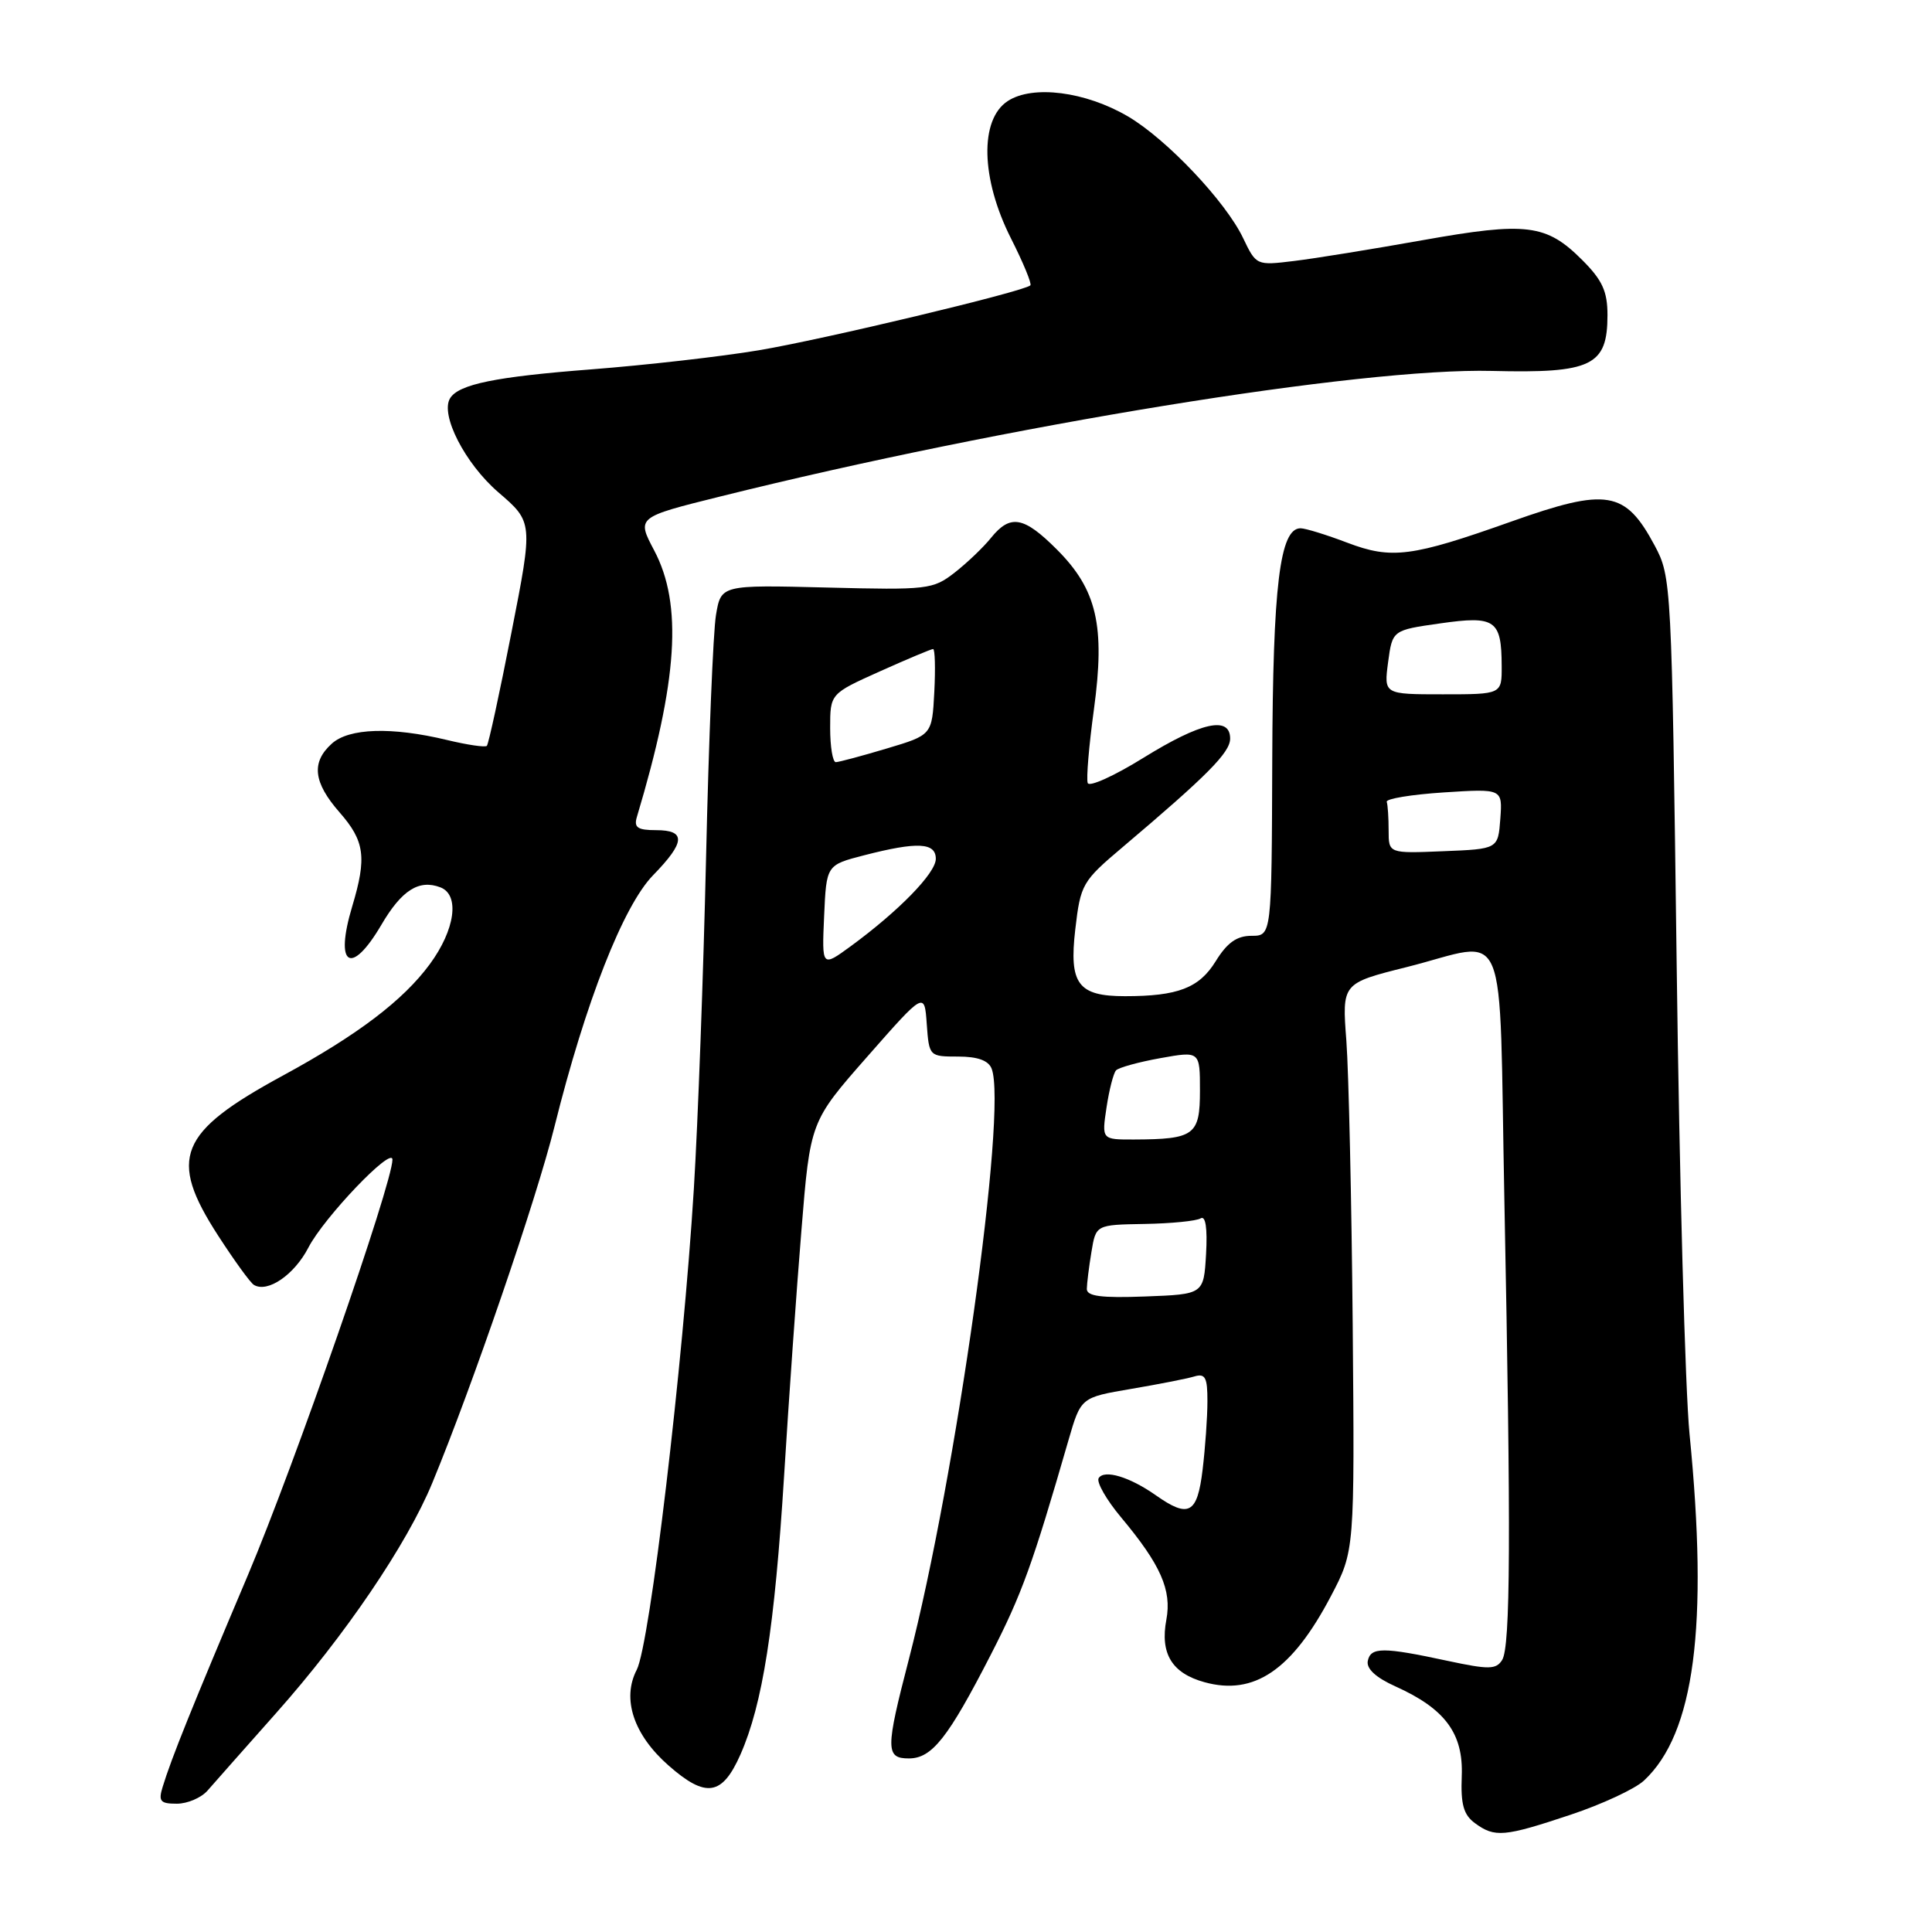 <?xml version="1.0" encoding="UTF-8" standalone="no"?>
<!DOCTYPE svg PUBLIC "-//W3C//DTD SVG 1.1//EN" "http://www.w3.org/Graphics/SVG/1.1/DTD/svg11.dtd" >
<svg xmlns="http://www.w3.org/2000/svg" xmlns:xlink="http://www.w3.org/1999/xlink" version="1.1" viewBox="0 0 256 256">
 <g >
 <path fill="currentColor"
d=" M 208.09 240.47 C 212.27 239.08 216.65 237.04 217.83 235.94 C 224.53 229.71 226.40 215.48 223.87 190.00 C 223.30 184.22 222.53 156.32 222.17 128.00 C 221.51 77.11 221.47 76.45 219.25 72.28 C 215.35 65.00 212.95 64.60 200.25 69.11 C 187.05 73.80 184.39 74.14 178.52 71.91 C 175.76 70.86 172.97 70.00 172.33 70.00 C 169.58 70.00 168.66 77.57 168.58 100.75 C 168.50 124.00 168.50 124.00 165.83 124.00 C 163.88 124.00 162.60 124.91 161.08 127.38 C 158.89 130.92 156.07 132.00 149.07 132.00 C 142.84 132.00 141.64 130.38 142.48 123.15 C 143.18 117.15 143.39 116.78 148.79 112.22 C 159.97 102.76 163.00 99.71 163.00 97.87 C 163.00 94.83 159.16 95.68 151.50 100.42 C 147.65 102.81 144.33 104.31 144.13 103.76 C 143.92 103.20 144.29 98.81 144.95 94.00 C 146.46 82.91 145.35 78.11 140.02 72.79 C 135.65 68.42 133.87 68.11 131.32 71.26 C 130.32 72.51 128.15 74.58 126.50 75.87 C 123.62 78.11 122.93 78.19 109.52 77.85 C 95.54 77.50 95.54 77.50 94.87 81.50 C 94.50 83.70 93.91 98.10 93.56 113.50 C 93.21 128.90 92.48 148.70 91.94 157.50 C 90.50 180.88 86.11 217.90 84.37 221.26 C 82.37 225.11 83.96 229.88 88.60 233.95 C 93.54 238.29 95.69 237.96 98.11 232.49 C 101.05 225.83 102.65 215.63 103.90 195.50 C 104.51 185.60 105.54 171.00 106.19 163.06 C 107.36 148.61 107.36 148.61 114.93 140.00 C 122.50 131.39 122.50 131.39 122.80 135.70 C 123.11 139.97 123.14 140.00 126.95 140.00 C 129.55 140.00 130.98 140.52 131.40 141.61 C 133.51 147.09 126.67 195.78 120.43 219.86 C 117.33 231.79 117.33 233.00 120.43 233.00 C 123.49 233.00 125.62 230.30 131.30 219.23 C 135.40 211.23 136.80 207.37 141.58 190.83 C 143.22 185.17 143.22 185.17 149.86 184.04 C 153.51 183.42 157.29 182.68 158.25 182.39 C 159.70 181.95 160.00 182.51 159.99 185.68 C 159.99 187.78 159.70 191.86 159.35 194.75 C 158.65 200.59 157.52 201.21 153.15 198.13 C 149.68 195.69 146.32 194.68 145.58 195.86 C 145.26 196.38 146.60 198.73 148.56 201.07 C 153.80 207.34 155.28 210.69 154.55 214.61 C 153.70 219.11 155.28 221.71 159.60 222.90 C 166.18 224.72 171.21 221.29 176.35 211.50 C 179.50 205.50 179.50 205.50 179.24 175.50 C 179.09 159.00 178.71 142.08 178.40 137.90 C 177.82 130.29 177.82 130.29 186.37 128.15 C 200.15 124.69 198.58 120.93 199.34 159.16 C 200.22 203.50 200.15 218.21 199.04 219.96 C 198.24 221.23 197.28 221.24 191.81 220.07 C 183.27 218.23 181.62 218.23 181.24 220.08 C 181.03 221.11 182.31 222.29 184.89 223.45 C 191.49 226.42 193.91 229.69 193.69 235.33 C 193.54 239.10 193.93 240.47 195.44 241.58 C 198.07 243.51 199.30 243.40 208.09 240.47 Z  M 27.51 237.25 C 28.34 236.29 32.43 231.68 36.58 227.00 C 45.71 216.73 53.93 204.62 57.28 196.50 C 62.66 183.48 71.06 158.97 73.48 149.25 C 77.59 132.76 82.59 120.01 86.55 115.96 C 90.82 111.58 90.92 110.00 86.93 110.00 C 84.48 110.00 83.97 109.65 84.39 108.25 C 89.81 90.16 90.47 80.09 86.68 72.93 C 84.36 68.54 84.36 68.54 95.43 65.79 C 133.35 56.35 180.32 48.71 197.69 49.15 C 210.92 49.48 213.00 48.47 213.00 41.75 C 213.00 38.61 212.32 37.12 209.66 34.46 C 204.89 29.69 202.30 29.37 188.54 31.82 C 181.92 33.00 174.24 34.25 171.48 34.58 C 166.48 35.19 166.46 35.18 164.72 31.55 C 162.41 26.70 154.57 18.42 149.45 15.42 C 143.82 12.12 136.83 11.23 133.53 13.39 C 129.78 15.85 129.96 23.66 133.95 31.57 C 135.58 34.79 136.74 37.60 136.53 37.81 C 135.72 38.62 109.02 45.00 100.50 46.42 C 95.55 47.25 85.60 48.38 78.39 48.94 C 65.67 49.92 60.79 50.91 59.64 52.77 C 58.30 54.95 61.62 61.42 66.02 65.22 C 70.64 69.19 70.64 69.19 67.77 83.81 C 66.20 91.85 64.73 98.60 64.51 98.83 C 64.29 99.05 61.91 98.70 59.22 98.05 C 51.89 96.29 46.24 96.47 43.96 98.54 C 41.21 101.02 41.52 103.68 45.00 107.65 C 48.33 111.45 48.62 113.61 46.67 120.10 C 44.29 128.01 46.50 129.41 50.53 122.55 C 53.22 117.95 55.52 116.49 58.36 117.58 C 60.95 118.58 60.31 123.19 56.95 127.76 C 53.41 132.57 47.38 137.14 37.50 142.51 C 23.62 150.05 22.25 153.43 28.90 163.72 C 31.05 167.04 33.18 169.99 33.65 170.26 C 35.47 171.34 39.00 168.92 40.87 165.30 C 42.94 161.30 52.00 151.82 52.00 153.66 C 52.00 156.80 38.99 194.20 32.85 208.71 C 25.42 226.26 22.71 232.98 21.56 236.75 C 20.96 238.68 21.23 239.00 23.43 239.00 C 24.84 239.00 26.68 238.21 27.51 237.25 Z  M 144.01 170.79 C 144.02 170.08 144.29 167.88 144.62 165.90 C 145.21 162.29 145.21 162.29 151.64 162.18 C 155.18 162.12 158.53 161.79 159.09 161.44 C 159.75 161.04 160.00 162.71 159.81 166.16 C 159.50 171.50 159.50 171.50 151.75 171.79 C 145.93 172.01 144.00 171.76 144.01 170.79 Z  M 146.62 146.75 C 146.97 144.41 147.54 142.20 147.88 141.83 C 148.22 141.46 150.86 140.73 153.75 140.21 C 159.00 139.27 159.00 139.27 159.00 144.52 C 159.00 150.42 158.27 150.96 150.24 150.99 C 145.98 151.00 145.98 151.00 146.62 146.75 Z  M 109.20 121.40 C 109.50 114.62 109.50 114.62 114.50 113.33 C 121.56 111.51 124.00 111.63 124.00 113.80 C 124.00 115.69 119.09 120.72 112.70 125.40 C 108.90 128.17 108.90 128.17 109.20 121.40 Z  M 184.00 110.04 C 184.00 108.37 183.89 106.66 183.75 106.25 C 183.61 105.84 187.01 105.28 191.30 105.00 C 199.09 104.50 199.09 104.50 198.80 108.50 C 198.50 112.50 198.50 112.50 191.25 112.79 C 184.00 113.09 184.00 113.09 184.00 110.04 Z  M 110.00 96.46 C 110.00 91.92 110.00 91.92 116.59 88.96 C 120.22 87.33 123.39 86.00 123.64 86.00 C 123.89 86.00 123.96 88.56 123.80 91.69 C 123.50 97.39 123.50 97.39 117.50 99.18 C 114.20 100.17 111.16 100.98 110.75 100.99 C 110.34 100.99 110.00 98.96 110.00 96.46 Z  M 183.93 87.75 C 184.50 83.50 184.50 83.50 190.85 82.60 C 198.13 81.56 198.96 82.13 198.98 88.25 C 199.00 92.00 199.00 92.00 191.18 92.00 C 183.37 92.00 183.37 92.00 183.93 87.75 Z "/>
</g>
</svg>